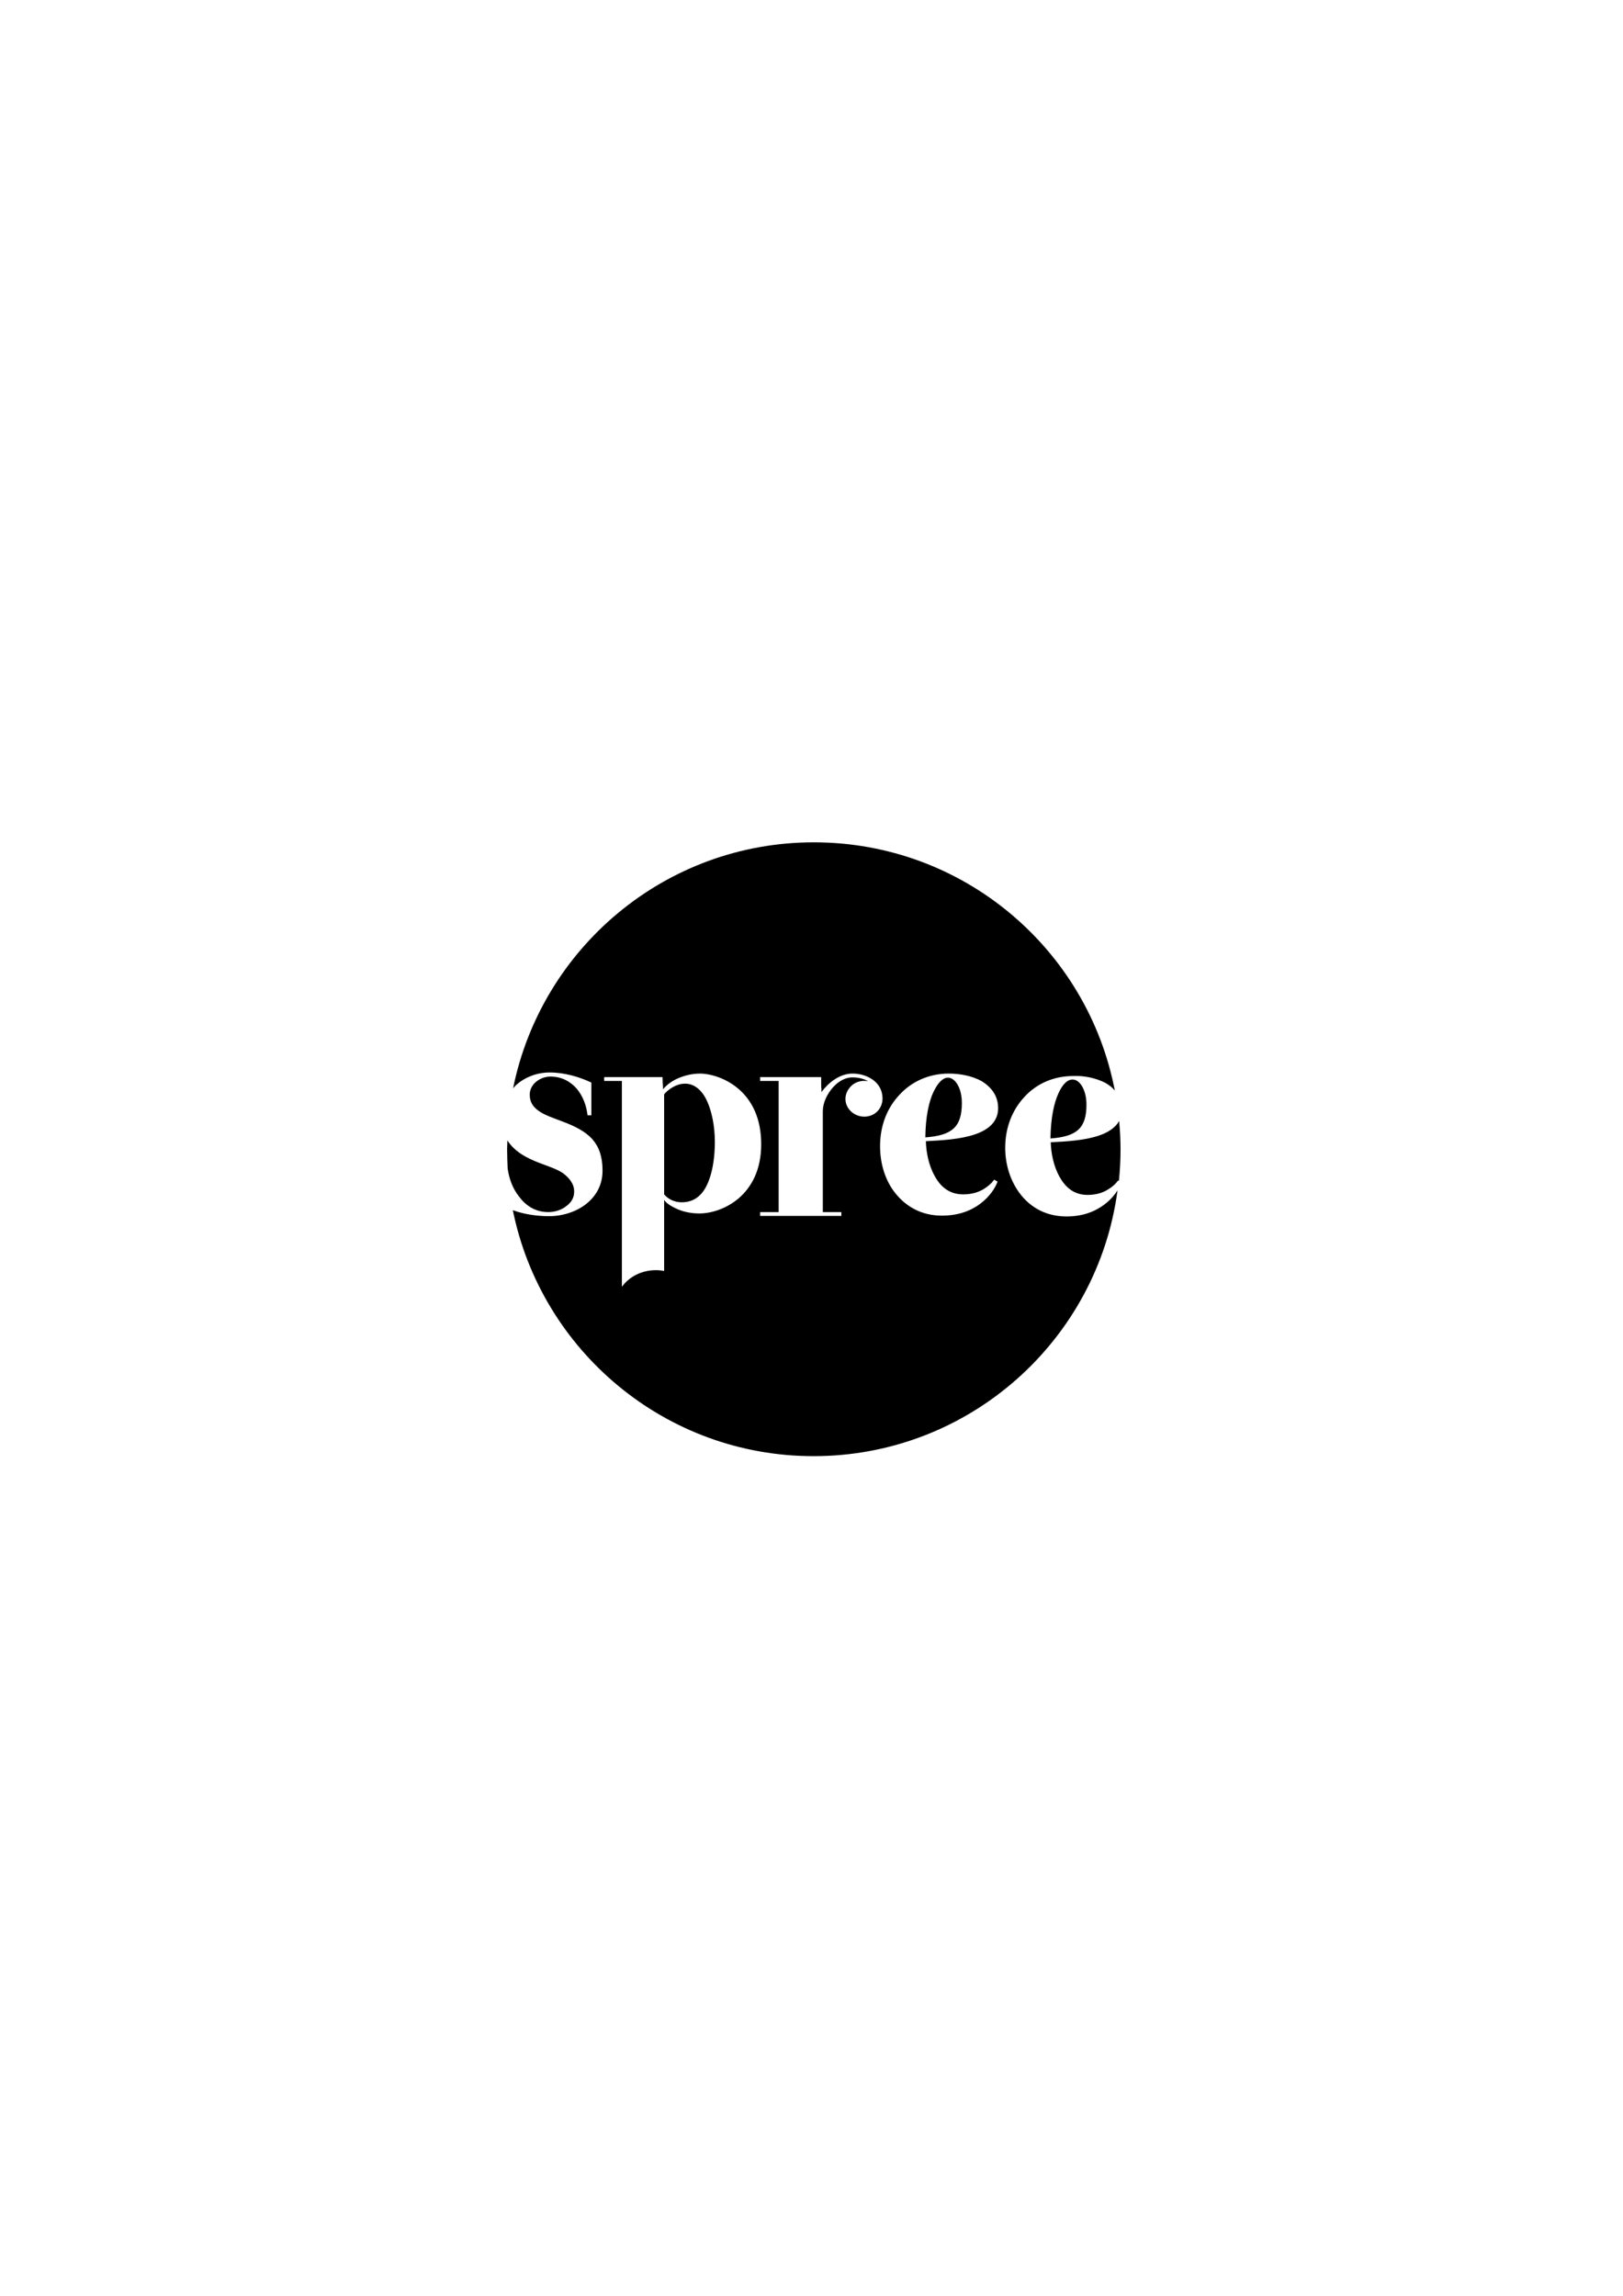 <?xml version="1.0" encoding="utf-8"?>
<!-- Generator: Adobe Illustrator 18.1.1, SVG Export Plug-In . SVG Version: 6.00 Build 0)  -->
<svg version="1.1" id="Layer_1" xmlns="http://www.w3.org/2000/svg" xmlns:xlink="http://www.w3.org/1999/xlink" x="0px" y="0px"
	 viewBox="0 0 595.3 841.9" enable-background="new 0 0 595.3 841.9" xml:space="preserve">
<g>
	<defs>
		<rect id="SVGID_1_" x="186" y="308.9" width="225" height="225"/>
	</defs>
	<clipPath id="SVGID_2_">
		<use xlink:href="#SVGID_1_"  overflow="visible"/>
	</clipPath>
	<path clip-path="url(#SVGID_2_)" d="M188.3,420.9c-0.8-0.8-1.6-1.7-2.2-2.7c0,1.1-0.1,2.2-0.1,3.2c0,2.4,0.1,4.7,0.2,7.1
		c0.5,3.6,1.8,7.3,4.1,10.2c2.5,3.4,6,5.8,10.8,5.8c2.3,0,4.7-0.7,6.5-2.1c1.8-1.3,3-3,3-5.4c0-2.9-1.8-5-4-6.7
		c-2.3-1.6-5.3-2.5-7.6-3.4C194.6,425.3,190.9,423.5,188.3,420.9 M260,432.9c1.7-4.4,2.2-9.9,2.2-14.1c0-5.8-1.1-11.2-2.9-15.1
		c-1.8-3.9-4.6-6.3-8-6.3c-3.4,0-6.4,2.3-7.7,3.9V438c1,1.2,3.1,2.9,6.5,2.9C255.3,440.9,258.3,437.5,260,432.9 M352.8,404.5
		c0-5.6-2.5-9.3-5.1-9.3c-1.8,0-3.6,1.7-5.3,5.2c-1.7,3.6-2.9,9.1-3,16.7C349.3,416.4,352.8,413.2,352.8,404.5 M366.1,406.4
		c0,5-3.6,8-8.8,9.7c-5.2,1.7-11.7,2.1-17.7,2.4c0.1,3.9,1,8.8,3.2,12.7c2.1,3.9,5.3,6.8,10.5,6.8c3.1,0,5.7-0.8,7.6-2
		c1.9-1.2,3.2-2.5,3.7-3.4l1.3,0.7c-0.9,2.5-3,5.6-6.3,8.1c-3.3,2.5-7.9,4.4-14.1,4.4c-7.5,0-13.1-3.3-17-8.1
		c-3.9-4.8-5.7-11.1-5.7-17.4c0-7.5,2.6-14.1,7.2-18.9c4.4-4.8,10.8-7.7,18-7.7c4,0,8.5,0.8,12.1,2.8
		C363.6,398.7,366.1,401.8,366.1,406.4 M323.7,402.6c0.1,3.8-2.7,6.9-6.7,6.9c-3.7,0-6.9-2.9-6.9-6.5c0-2,1-3.8,2.5-5.1
		c1.5-1.2,3.5-1.8,5.8-1.4c-0.9-0.5-2.7-1.4-5.8-1.4c-2.6,0-5.2,1.5-7.2,3.8c-2,2.3-3.6,5.5-3.6,8.6v37h6.8v1.4h-29.8v-1.4h6.8
		v-48.1h-6.8v-1.4h22.4v2.6c0,0.6,0,1.3,0.1,1.8c0,0.6,0,1,0,1.1c2.4-3.3,6.6-6.8,11.4-6.8c2.7,0,5.4,0.8,7.5,2.3
		C322.3,397.6,323.6,399.7,323.7,402.6 M271.2,399.6c4.6,4.1,8,10.5,8,20s-3.6,15.8-8.2,19.8c-4.7,4-10.3,5.6-14.5,5.6
		c-3.5,0-6.5-0.8-8.7-1.9c-2.2-1-3.7-2.2-4.2-3.1v26.1c-1-0.2-2-0.3-3-0.3c-5.3,0-9.8,2.4-12.5,6.1v-75.5h-6.5V395H243
		c0,1.5,0.1,2.8,0.2,3.7c0,0.5,0,0.7,0,0.8c0.9-1.2,2.5-2.6,4.9-3.8c2.4-1.1,5.3-2,8.8-2C260.9,393.8,266.6,395.5,271.2,399.6
		 M405.6,397.2c1.3,0.8,2.4,1.6,3.3,2.7c-10-51.9-55.6-91-110.4-91c-54.5,0-99.9,38.8-110.3,90.2c0.3-0.3,0.6-0.7,0.9-1
		c3.1-2.9,7.6-4.8,12.5-4.8c5.4,0,10.9,1.6,15.3,3.7v12h-1.4c-0.4-3.7-1.8-7.2-4-9.8c-2.3-2.6-5.5-4.4-9.6-4.4
		c-3.8,0-7.6,2.8-7.6,6.6c0,2.8,1.2,4.5,3.3,6c2.1,1.5,5.1,2.5,8.5,3.8c4.9,1.8,8.7,3.8,11.2,6.6c2.5,2.9,3.7,6.5,3.7,11.5
		c0,5.3-2.4,9.4-6.1,12.3c-3.6,2.8-8.6,4.4-13.5,4.4c-4.5,0-9.2-0.7-13.3-2.2c10.4,51.4,55.8,90.2,110.3,90.2
		c57.1,0,104.2-42.5,111.5-97.5c-1.1,1.8-2.7,3.6-4.8,5.2c-3.3,2.5-7.8,4.4-13.9,4.4c-7.4,0-13-3.2-16.8-8c-3.8-4.8-5.7-11-5.7-17.2
		c0-7.4,2.6-13.9,7.1-18.7c4.4-4.8,10.7-7.6,17.8-7.6C397.5,394.4,402,395.3,405.6,397.2 M388.2,401c-1.6,3.5-2.8,9-2.9,16.5
		c9.7-0.7,13.2-3.8,13.2-12.4c0-5.5-2.5-9.2-5-9.2C391.7,395.8,389.8,397.4,388.2,401 M411,421.4c0-3.5-0.2-6.9-0.5-10.3
		c-1.4,2.5-4.2,4.3-7.6,5.4c-5.1,1.7-11.5,2.1-17.5,2.4c0.1,3.8,1,8.7,3.2,12.6c2.1,3.8,5.2,6.7,10.3,6.7c3.1,0,5.7-0.8,7.5-2
		c1.9-1.1,3.2-2.5,3.7-3.3l0.3,0.2C410.8,429.2,411,425.3,411,421.4"/>
</g>
</svg>
